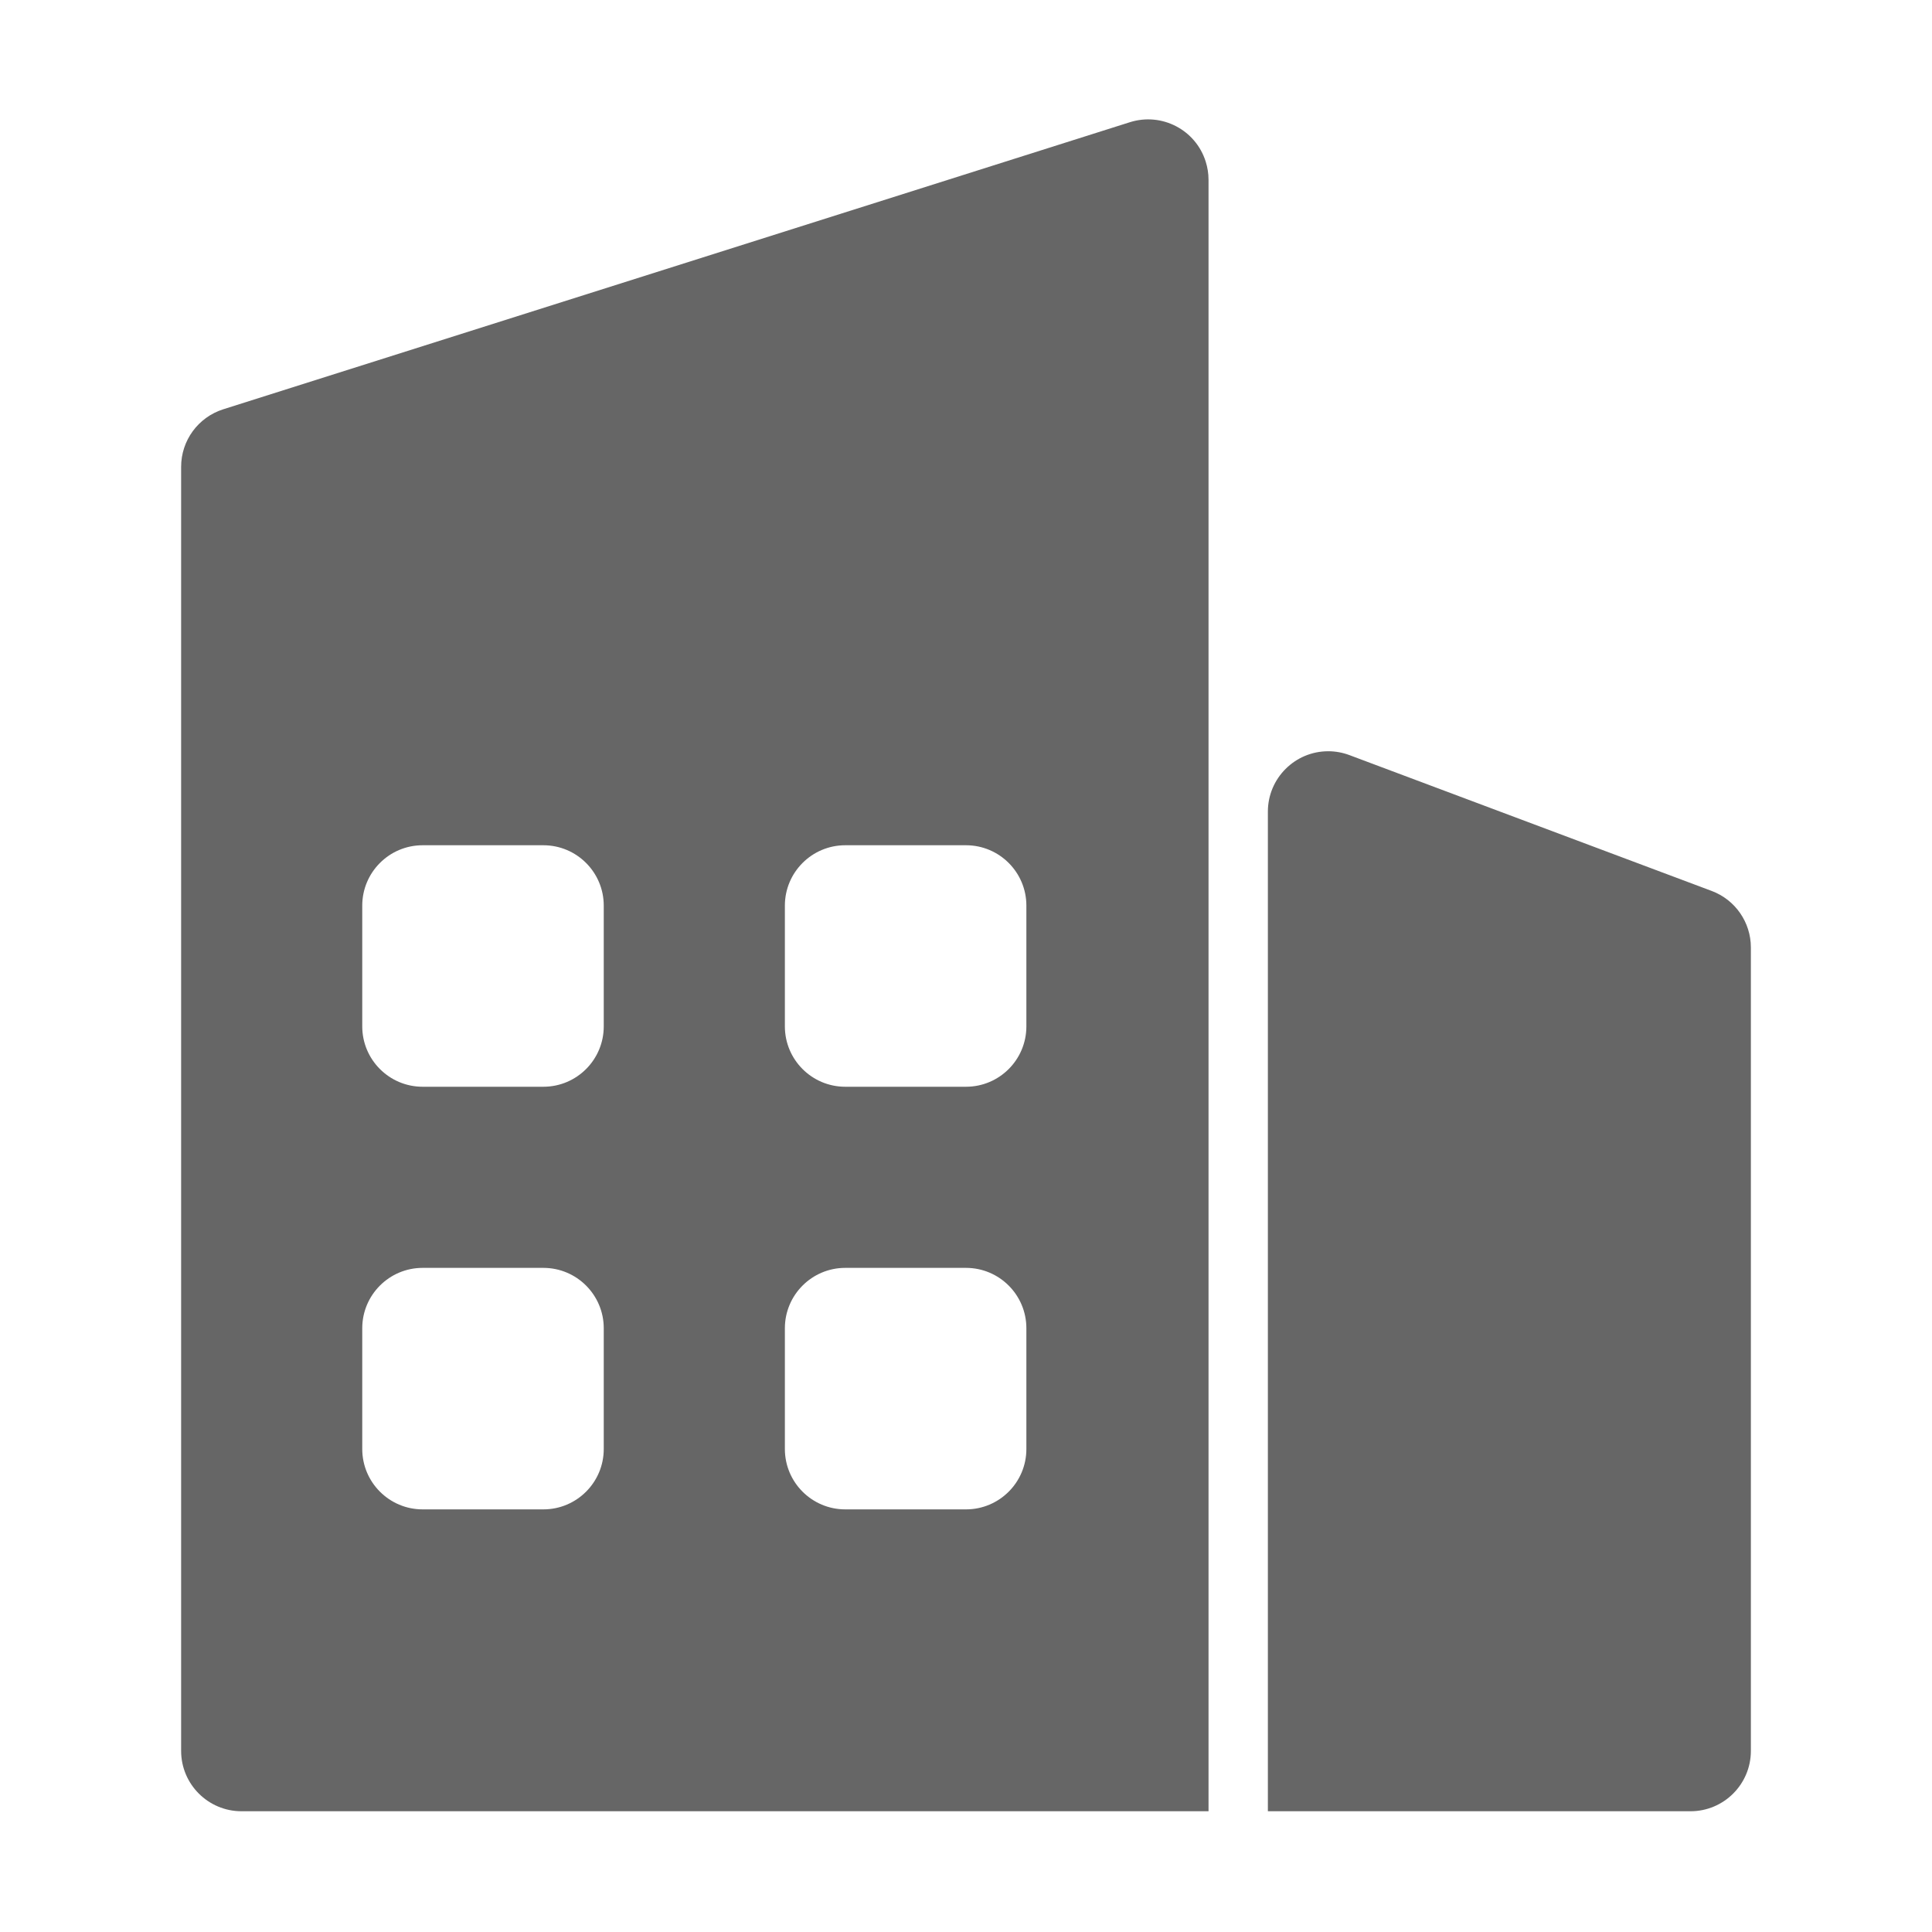 <!--?xml version="1.0" encoding="UTF-8"?-->
<svg width="32px" height="32px" viewBox="0 0 32 32" version="1.1" xmlns="http://www.w3.org/2000/svg" xmlns:xlink="http://www.w3.org/1999/xlink">
    <title>1901内部招聘</title>
    <g id="1901内部招聘" stroke="none" stroke-width="1" fill="none" fill-rule="evenodd">
        <path d="M19.97,2.676 C20.001,2.774 20.017,2.875 20.017,2.978 L20.017,30 L4,30 C3.448,30 3,29.552 3,29 L3,7.732 C3,7.296 3.282,6.911 3.698,6.779 L18.715,2.024 C19.242,1.858 19.804,2.149 19.97,2.676 Z M9,21 L7,21 C6.448,21 6,21.448 6,22 L6,24 C6,24.552 6.448,25 7,25 L9,25 C9.552,25 10,24.552 10,24 L10,22 C10,21.448 9.552,21 9,21 Z M16,21 L14,21 C13.448,21 13,21.448 13,22 L13,24 C13,24.552 13.448,25 14,25 L16,25 C16.552,25 17,24.552 17,24 L17,22 C17,21.448 16.552,21 16,21 Z M9,14 L7,14 C6.448,14 6,14.448 6,15 L6,17 C6,17.552 6.448,18 7,18 L9,18 C9.552,18 10,17.552 10,17 L10,15 C10,14.448 9.552,14 9,14 Z M16,14 L14,14 C13.448,14 13,14.448 13,15 L13,17 C13,17.552 13.448,18 14,18 L16,18 C16.552,18 17,17.552 17,17 L17,15 C17,14.448 16.552,14 16,14 Z M22.351,12.507 L28.351,14.757 C28.741,14.903 29,15.276 29,15.693 L29,29 C29,29.552 28.552,30 28,30 L21,30 L21,13.443 C21,12.891 21.448,12.443 22,12.443 C22.12,12.443 22.239,12.465 22.351,12.507 Z" id="形状" fill="#666666"></path>
    </g>
</svg>